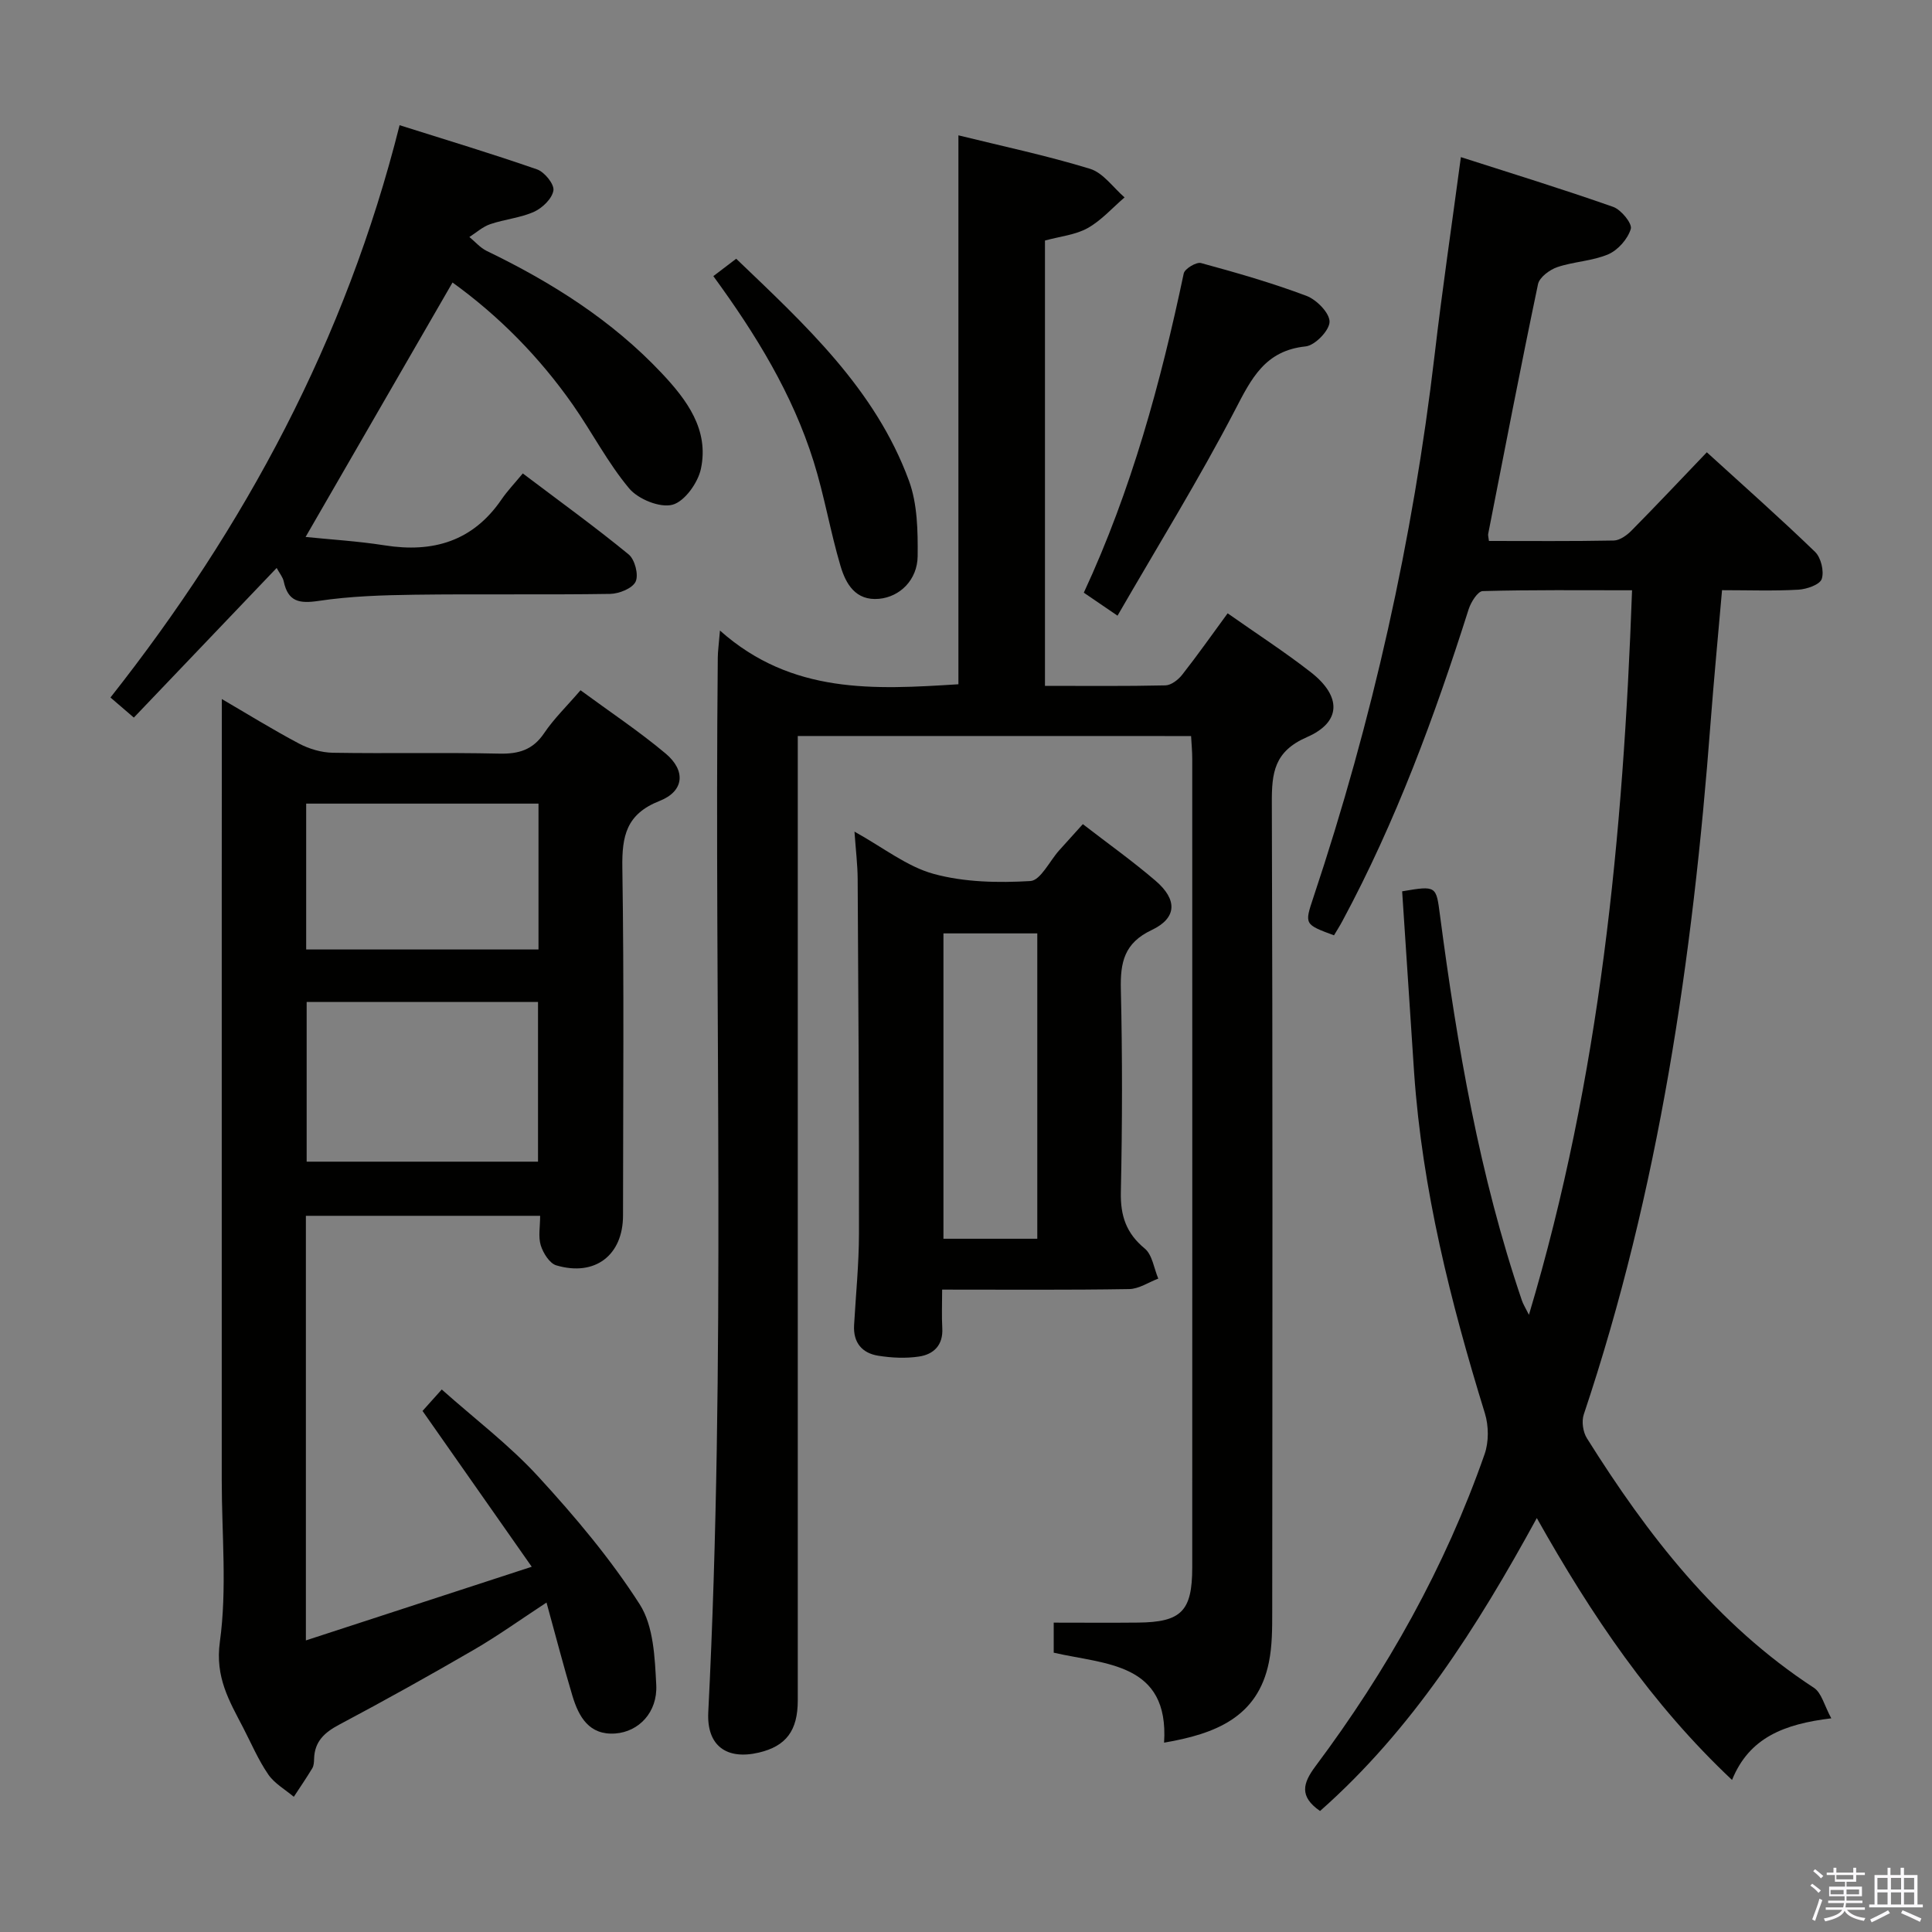 <svg enable-background="new 0 0 400 400" viewBox="0 0 400 400" xmlns="http://www.w3.org/2000/svg"><rect x="0" y="0" width="400" height="400" fill="#808080" stroke="none"/><path d="m374.8 390.4.4-.4c.7.5 1.3 1 1.8 1.4l-.5.5c-.5-.6-1.1-1.1-1.7-1.5zm1 7.3-.6-.3c.5-1.4 1.1-2.8 1.5-4.3.2.1.4.2.6.3-.5 1.3-1 2.8-1.5 4.3zm-.4-10.3.4-.4c.4.3 1 .8 1.7 1.4l-.5.5c-.4-.5-1-1-1.6-1.5zm2.5.3h1.7v-1h.6v1h3.5v-1h.6v1h1.8v.5h-1.8v1.4h-2v1h3.2v2h-3.2v.9h3.3v.5h-3.4c0 .3-.1.6-.1.9h4v.5h-3.7c.7.9 1.9 1.5 3.8 1.7-.1.2-.2.4-.3.6-2.1-.4-3.5-1.1-4-2.1-.4 1-1.8 1.7-4 2.2-.1-.2-.2-.4-.3-.6 2.1-.4 3.4-1 3.8-1.8h-3.4v-.5h3.6c.1-.3.1-.6.2-.9h-3.3v-.5h3.4c0-.3 0-.6 0-.9h-3.2v-2h3.3v-1h-2.1v-1.4h-1.7v-.5zm1.1 3.5v1h2.7c0-.3 0-.4 0-.4 0-.2 0-.2 0-.2 0-.1 0-.2 0-.3h-2.7zm1.2-3v.9h3.5v-.9zm4.7 3h-2.6v.6.4h2.6z" fill="#fbfafc"/><path d="m393.6 386.7h.6v1.5h2.8v6.1h1.1v.6h-11.1v-.6h1.1v-6.1h2.7v-1.5h.6v1.5h2.1v-1.5zm-2.7 8.8.4.6c-1.2.6-2.5 1.3-3.8 1.9-.1-.2-.2-.4-.3-.6 1.2-.6 2.5-1.2 3.7-1.9zm-2.2-6.7v2.4h2.1v-2.4zm0 3v2.5h2.1v-2.5zm2.8-3v2.4h2.1v-2.4zm0 3v2.5h2.1v-2.5zm6 6.1c-1.4-.7-2.7-1.3-3.9-1.8l.3-.6c1.5.6 2.7 1.2 3.9 1.7zm-1.2-9.1h-2.1v2.4h2.1zm-2.1 3v2.5h2.1v-2.5z" fill="#fbfafc"/><g fill="#010100"><path d="m165.17 152.38v6.18 193.5c0 6.25-2.42 9.46-8.04 10.79-6.74 1.59-10.84-1.45-10.49-8.35 3.68-72.77 1.25-145.58 1.97-218.37.01-1.28.2-2.56.45-5.58 14.89 13.25 32.03 12.21 49.37 11.12 0-37.71 0-75.43 0-113.65 9.04 2.23 18.27 4.18 27.25 6.93 2.73.84 4.79 3.88 7.15 5.92-2.52 2.16-4.8 4.76-7.63 6.35-2.52 1.41-5.67 1.71-8.85 2.58v92.2c8.38 0 16.66.09 24.94-.1 1.19-.03 2.65-1.16 3.46-2.19 3.17-4.03 6.12-8.23 9.42-12.73 5.95 4.19 11.79 7.96 17.25 12.22 6.34 4.96 6.33 10.29-.82 13.41-6.8 2.96-7.31 7.37-7.28 13.61.19 55.83.12 111.66.08 167.5 0 3.48 0 7.05-.69 10.44-2.31 11.41-11.12 14.83-21.7 16.64 1.07-16.61-12.2-16.17-22.85-18.63 0-2.22 0-4.01 0-6.22 5.95 0 11.71.05 17.47-.01 8.94-.09 11.2-2.36 11.21-11.37.02-55.83.01-111.66 0-167.5 0-1.46-.14-2.93-.24-4.68-27.05-.01-53.81-.01-81.43-.01z"/><path d="m290.3 184.54c7.16-1.23 7.04-1.1 7.84 5 3.56 27.02 8.15 53.82 16.96 79.73.25.74.68 1.41 1.45 2.95 14.75-49.34 19.52-99.15 21.35-150.01-10.7 0-20.82-.11-30.92.17-1.03.03-2.44 2.28-2.91 3.75-7.05 22.21-15.08 44.01-26.15 64.58-.54 1.01-1.16 1.98-1.73 2.94-6.11-2.26-6.13-2.27-4.29-7.78 12.24-36.65 20.64-74.15 25.14-112.54 1.56-13.35 3.53-26.65 5.42-40.8 10.59 3.4 21.13 6.64 31.52 10.3 1.66.58 3.99 3.45 3.66 4.56-.62 2.08-2.64 4.38-4.65 5.25-3.29 1.42-7.14 1.5-10.58 2.67-1.58.54-3.68 2.1-3.98 3.52-3.61 17.2-6.93 34.47-10.32 51.72-.06.31.07.66.16 1.45 8.58 0 17.22.08 25.85-.09 1.24-.03 2.7-1.08 3.65-2.04 5.14-5.2 10.15-10.53 15.61-16.23 7.6 6.93 15.16 13.61 22.41 20.62 1.23 1.19 1.91 4.02 1.38 5.61-.39 1.18-3.11 2.12-4.85 2.22-5.12.29-10.27.1-15.79.1-.82 9.42-1.69 18.46-2.38 27.52-3.68 48.65-10.68 96.68-26.25 143.15-.48 1.43-.16 3.62.65 4.91 12.56 20.03 26.84 38.51 47 51.67 1.59 1.04 2.15 3.67 3.6 6.32-9.73 1.18-16.98 3.96-20.55 12.76-16.68-15.7-29.03-33.96-40.42-54.22-12.38 22.64-25.8 43.8-44.88 60.65-4.35-3.02-3.57-5.75-.95-9.26 14.82-19.82 26.84-41.21 35.02-64.62.89-2.54.86-5.87.06-8.46-7.11-23.04-12.97-46.32-14.65-70.48-.84-12.57-1.65-25.13-2.48-37.59z"/><path d="m45.93 144.73c5.11 2.98 10.45 6.29 15.98 9.22 2.09 1.11 4.64 1.86 6.99 1.9 11.49.19 22.99-.08 34.48.18 4.02.09 6.94-.77 9.28-4.24 2.02-3 4.68-5.56 7.53-8.88 6.02 4.43 12.08 8.46 17.62 13.1 4.22 3.54 3.86 7.8-1.24 9.81-6.91 2.72-7.82 7.25-7.72 13.85.37 23.99.15 47.98.14 71.97 0 8.23-5.78 12.71-13.81 10.34-1.4-.41-2.72-2.54-3.22-4.14-.55-1.78-.13-3.86-.13-6.12-16.47 0-32.37 0-48.5 0v87.91c15.46-5.04 30.4-9.91 46.76-15.25-7.85-11.2-15.13-21.59-22.61-32.26.97-1.08 2.17-2.41 3.98-4.44 6.84 6.09 14.02 11.52 20 18.05 7.6 8.28 14.94 16.99 20.98 26.42 2.88 4.5 3.14 11.05 3.43 16.72.28 5.64-3.61 9.67-8.47 10.03-5.42.4-7.58-3.45-8.89-7.81-1.85-6.16-3.45-12.39-5.36-19.3-5.42 3.55-10.07 6.89-15.01 9.76-9.2 5.34-18.49 10.52-27.89 15.51-3.06 1.62-5.13 3.49-5.22 7.09-.02.65-.05 1.41-.37 1.94-1.21 2.01-2.54 3.95-3.83 5.92-1.8-1.52-4.01-2.76-5.29-4.63-2.06-3-3.51-6.42-5.19-9.67-2.88-5.55-5.84-10.44-4.83-17.78 1.51-10.95.39-22.27.39-33.43 0-40.82 0-81.64 0-122.45.02-12.95.02-25.9.02-39.32zm17.56 62.71v33.07h47.9c0-11.31 0-22.18 0-33.07-16.21 0-31.97 0-47.9 0zm48-10.86c0-10.32 0-20.2 0-30.2-16.22 0-32.1 0-48.1 0v30.2z"/><path d="m93.69 58.49c-10.22 17.7-20.18 34.93-30.42 52.68 5.11.53 10.79.86 16.38 1.74 10.01 1.58 18.25-.84 24.18-9.5 1.22-1.78 2.73-3.36 4.41-5.39 7.78 5.88 15.02 11.11 21.92 16.77 1.28 1.05 2.1 4.22 1.44 5.63-.66 1.4-3.42 2.51-5.28 2.54-13.49.21-26.98-.01-40.47.17-6.64.09-13.34.3-19.88 1.28-4.02.6-6.34.16-7.23-4.05-.19-.88-.86-1.66-1.46-2.77-10 10.48-19.72 20.66-29.57 30.98-1.82-1.57-3.19-2.74-4.84-4.16 27.81-35.25 48.69-73.99 59.86-118.49 9.71 3.07 19.16 5.91 28.46 9.15 1.55.54 3.59 3.06 3.39 4.36-.26 1.68-2.27 3.63-4 4.41-2.83 1.28-6.1 1.55-9.08 2.57-1.56.53-2.89 1.75-4.32 2.66 1.19.97 2.24 2.23 3.58 2.88 13.44 6.49 25.93 14.36 36.22 25.29 5.19 5.51 9.86 11.7 8.14 19.81-.61 2.9-3.38 6.78-5.89 7.45-2.6.69-7.1-1.15-8.97-3.38-4.44-5.31-7.67-11.61-11.66-17.32-6.93-9.89-15.31-18.39-24.91-25.31z"/><path d="m195.06 267c0 3.05-.11 5.52.03 7.98.2 3.53-1.79 5.43-4.83 5.88-2.75.41-5.66.27-8.42-.17-3.37-.53-5.22-2.73-5.01-6.34.36-6.31 1-12.62 1.01-18.93.03-24.49-.12-48.98-.27-73.47-.02-2.92-.38-5.84-.66-9.77 6 3.32 10.88 7.25 16.43 8.76 6.36 1.73 13.34 1.86 19.98 1.47 2.11-.12 3.98-4.13 5.97-6.35 1.54-1.72 3.09-3.43 4.9-5.43 5.15 3.98 10.28 7.63 15.04 11.71 4.57 3.91 4.48 7.72-.78 10.21-5.71 2.7-6.52 6.7-6.39 12.29.33 13.99.3 27.99 0 41.98-.1 4.89 1.1 8.5 4.94 11.67 1.58 1.3 1.91 4.11 2.81 6.23-2.01.76-4.01 2.14-6.03 2.17-12.64.21-25.29.11-38.72.11zm.27-73.75v63.22h19.43c0-21.23 0-42.1 0-63.22-6.48 0-12.73 0-19.43 0z"/><path d="m231.37 127.47c-3.26-2.22-5.01-3.42-6.98-4.76 9.88-21.28 15.92-43.48 20.69-66.1.21-.97 2.6-2.41 3.57-2.15 7.35 2 14.7 4.11 21.83 6.79 2.1.79 4.81 3.55 4.79 5.37-.02 1.8-3.02 4.9-4.95 5.1-8.43.87-11.24 6.66-14.66 13.25-7.43 14.27-15.9 27.97-24.29 42.5z"/><path d="m147.69 57.17c1.74-1.32 3.04-2.31 4.73-3.6 14.25 13.65 28.79 26.94 35.77 45.96 1.76 4.79 1.85 10.39 1.8 15.61-.05 4.93-3.68 8.44-8 8.84-4.86.45-6.88-3.11-7.97-6.8-2.12-7.14-3.34-14.54-5.57-21.64-4.37-13.95-11.92-26.27-20.76-38.37z"/></g></svg>